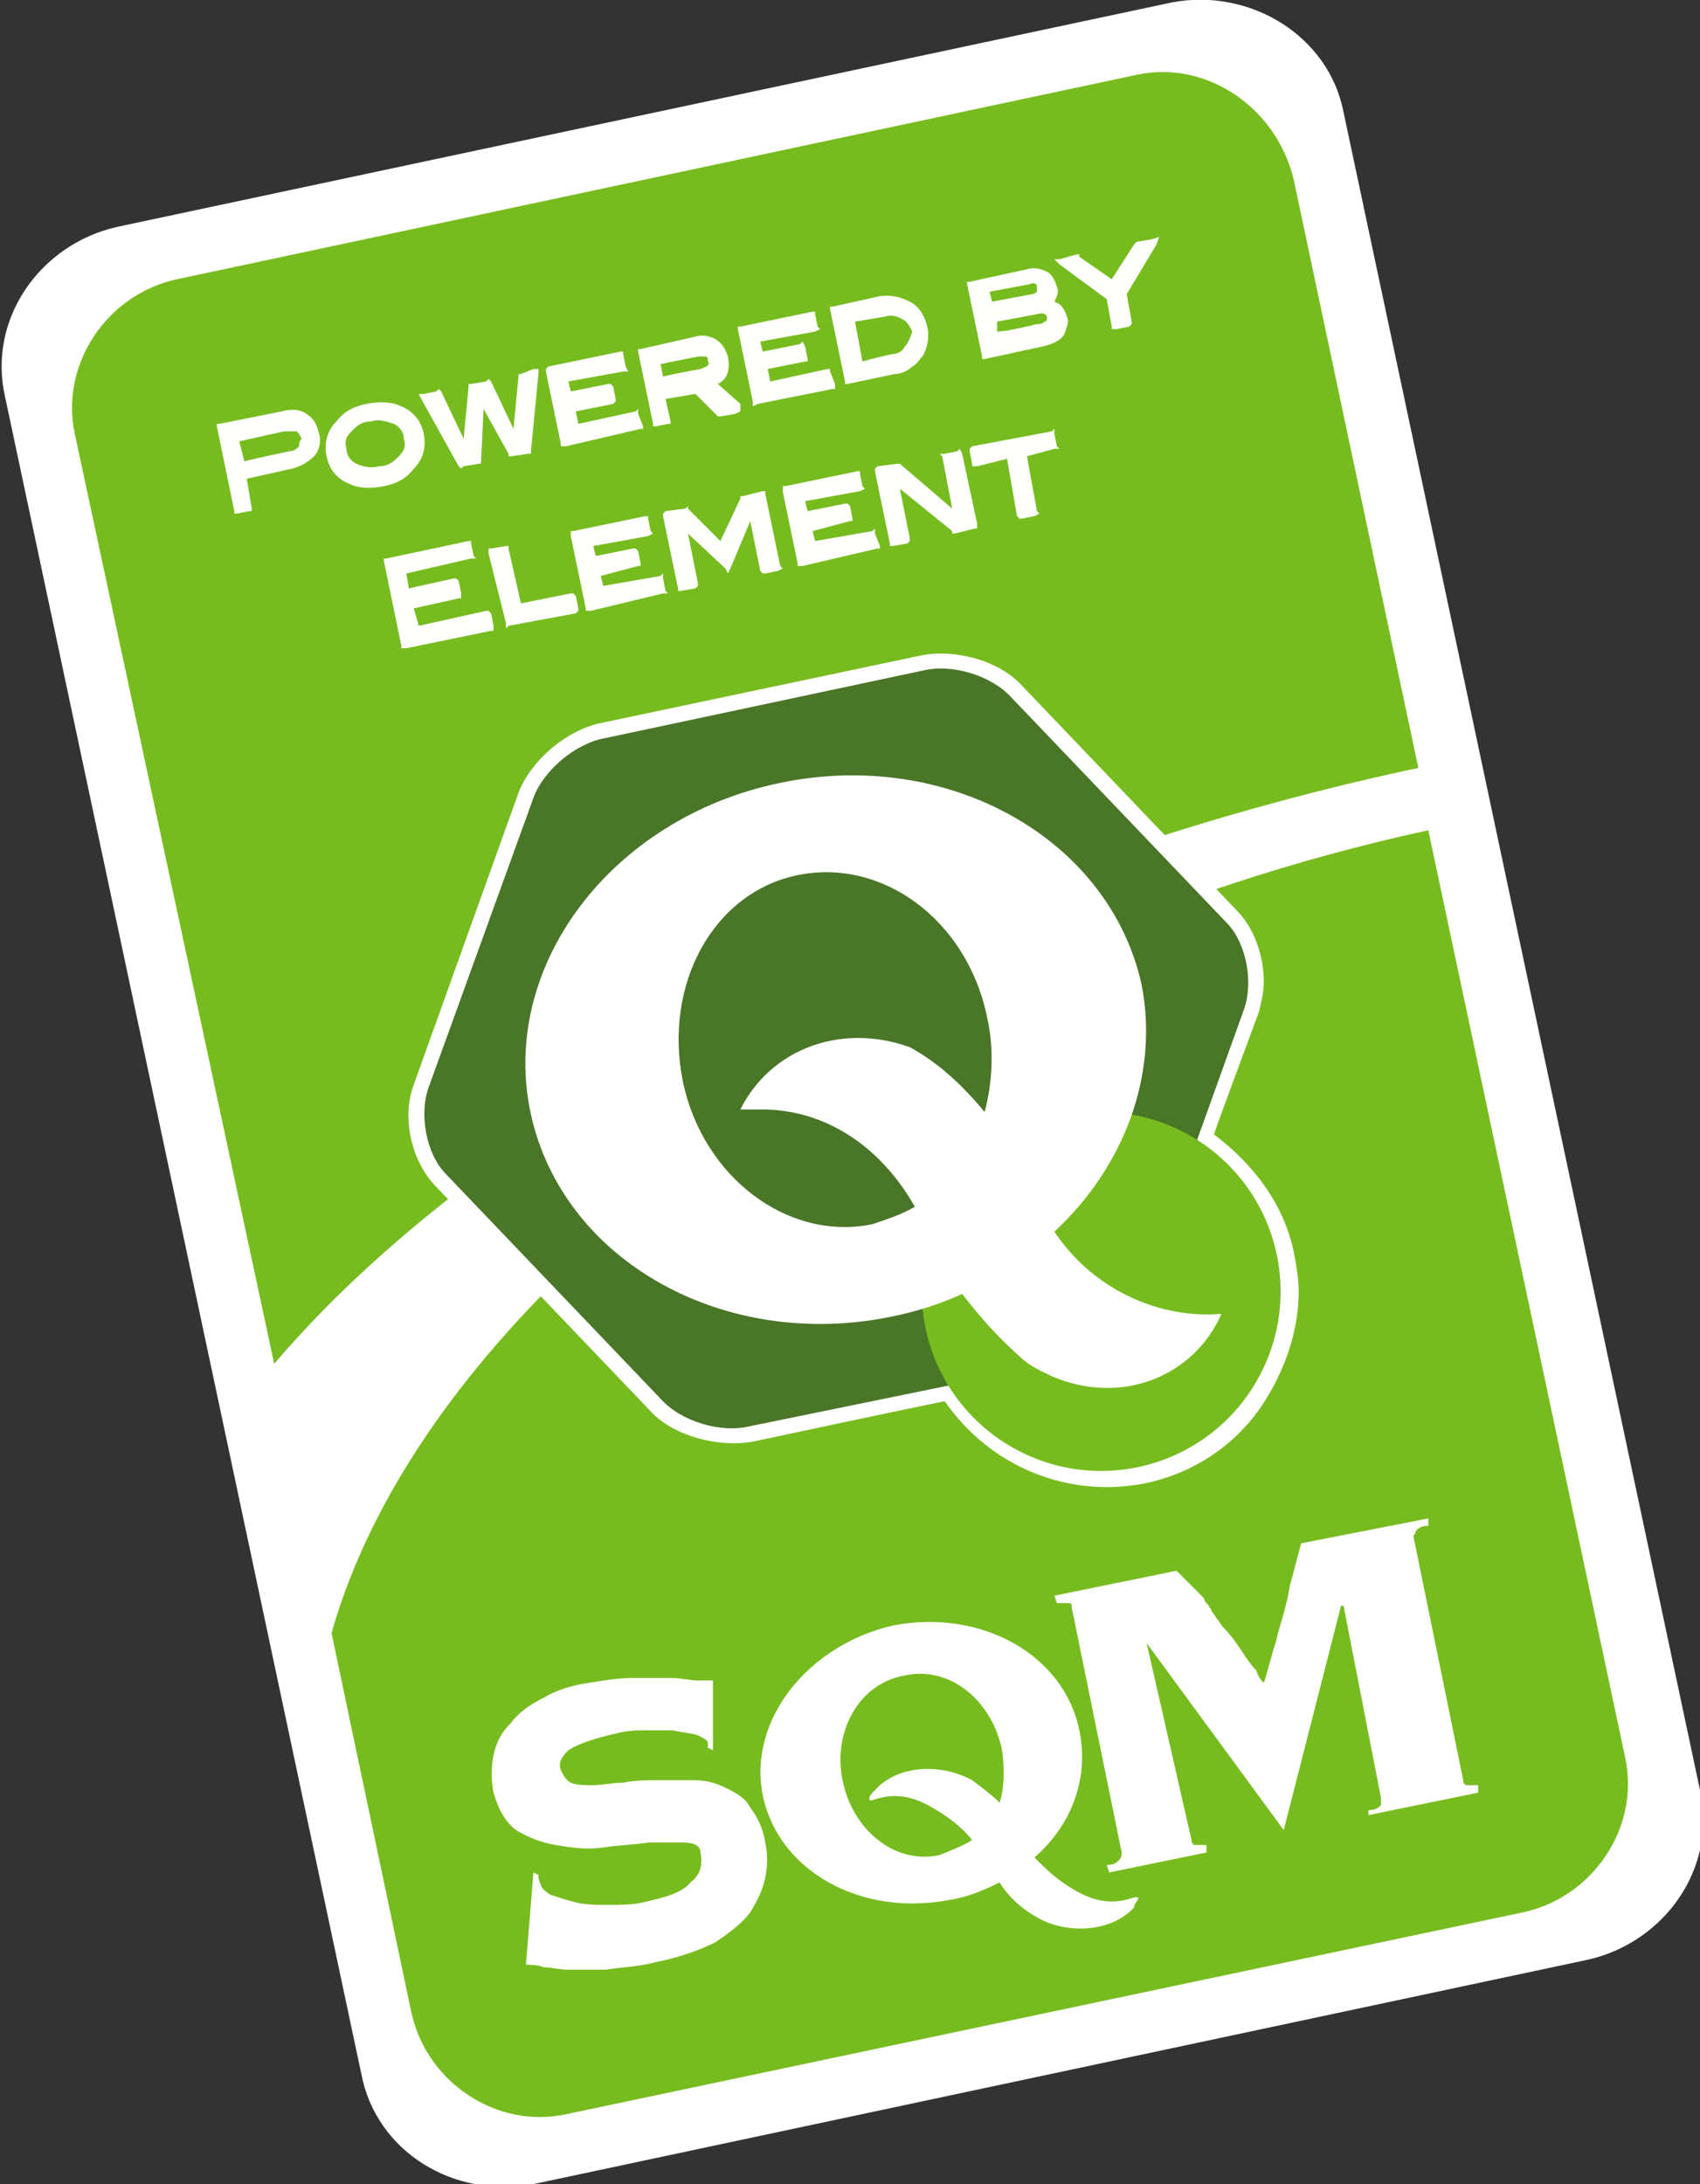 <?xml version="1.0" encoding="utf-8"?>
<!-- Generator: Adobe Illustrator 19.2.1, SVG Export Plug-In . SVG Version: 6.00 Build 0)  -->
<!DOCTYPE svg PUBLIC "-//W3C//DTD SVG 1.1//EN" "http://www.w3.org/Graphics/SVG/1.1/DTD/svg11.dtd">
<svg version="1.1" id="Capa_1" xmlns="http://www.w3.org/2000/svg" xmlns:xlink="http://www.w3.org/1999/xlink" x="0px" y="0px"
	 viewBox="0 0 68.2 87.6" style="enable-background:new 0 0 68.2 87.6;" xml:space="preserve">
<rect x="0" y="0" width="68.2" height="87.6" fill="#333333" stroke="none"/>
<style type="text/css">
	.st0{clip-path:url(#SVGID_2_);}
	.st1{fill:#808080;}
	.st2{fill:#B3B3B3;}
	.st3{fill:#FFFFFF;}
	.st4{fill:#F2F2F2;}
	.st5{fill-rule:evenodd;clip-rule:evenodd;fill:#F2F2F2;}
	.st6{fill:#FDDDB9;}
	.st7{fill-rule:evenodd;clip-rule:evenodd;fill:#1D2938;}
	.st8{fill:#E9B896;}
	.st9{fill:#E3E8E8;}
	.st10{fill-rule:evenodd;clip-rule:evenodd;fill:#21455D;}
	.st11{fill:#21455D;}
	.st12{fill:#293546;}
	.st13{fill:#F5D2AF;}
	.st14{fill:#515166;}
	.st15{fill:#E5916A;}
	.st16{fill:#F7C8A0;}
	.st17{fill:#727373;}
	.st18{fill:#00517D;}
	.st19{fill:#856314;}
	.st20{fill-rule:evenodd;clip-rule:evenodd;fill:#FAFAFA;}
	.st21{clip-path:url(#SVGID_4_);}
	.st22{fill:#878787;}
	.st23{fill:#4D4D4D;}
	.st24{fill:#313131;}
	.st25{fill:#525252;}
	.st26{fill:#A8A8A8;}
	.st27{fill:#4A7628;}
	.st28{fill:#77BC1F;}
	.st29{fill:#007934;}
	.st30{fill:#00953A;}
	.st31{fill:#4E5A30;}
	.st32{fill:#7A9C49;}
	.st33{fill:#D25E15;}
	.st34{clip-path:url(#SVGID_6_);}
	.st35{fill:#C81A74;}
	.st36{fill:#A31B5C;}
	.st37{opacity:0.2;}
	.st38{fill:#919191;}
	.st39{fill:#087B35;}
	.st40{fill:#078E38;}
	.st41{fill:#D61052;}
	.st42{fill:#E20717;}
	.st43{fill:#F29107;}
	.st44{fill:#056734;}
	.st45{fill:#E8501D;}
	.st46{fill:#F9B233;}
	.st47{fill:#F6A44B;}
	.st48{fill:#D88219;}
	.st49{fill:#EB6209;}
	.st50{fill:#312251;}
	.st51{fill:#145A2A;}
	.st52{fill:#A3897A;}
	.st53{fill:#3E9C36;}
	.st54{fill:#BE1823;}
	.st55{opacity:0.3;}
	.st56{clip-path:url(#SVGID_8_);}
	.st57{fill:#E6E6E6;}
	.st58{fill:#9A9999;}
	.st59{fill:#808081;}
	.st60{fill:#676767;}
	.st61{fill:#4E4E4E;}
	.st62{fill:#CDCCCC;}
	.st63{fill:#B4B4B4;}
	.st64{fill:#46AC34;}
	.st65{fill:#FFFFFE;}
</style>
<g>
	<g>
		<path class="st3" d="M53.9,4.5c-0.6-3.1-3.8-5-6.9-4.4l-42.3,9c-3.1,0.7-5.2,3.7-4.5,6.8l14.3,67.3c0.6,3.1,3.7,5,6.9,4.4l42.3-9
			c3.1-0.7,5.2-3.7,4.5-6.8L53.9,4.5z"/>
		<path class="st28" d="M45.6,3L7.1,11.2c-2.8,0.6-4.7,3.4-4.1,6.2L11,54.7c9.2-10.8,27.5-20,45.9-23.9l-5-23.6
			C51.2,4.3,48.4,2.4,45.6,3z"/>
		<path class="st28" d="M13.3,65.5l3.2,15.2c0.6,2.8,3.4,4.7,6.2,4.1l38.4-8.1c2.8-0.6,4.7-3.4,4.1-6.2l-7.9-37.2
			C36.1,37.9,17.3,51.4,13.3,65.5z"/>
		<path class="st3" d="M56.8,61.4c0.1-0.1,0.2-0.2,0.5-0.2l0-0.3l-5.1,1l-0.4,1.5c-0.1,0.3-0.1,0.6-0.2,0.9c-0.1,0.5-0.3,1-0.4,1.5
			c-0.2,0.6-0.3,1.1-0.5,1.7c-0.1-0.1-0.2-0.2-0.3-0.5c-0.2-0.2-0.4-0.5-0.6-0.8c-0.2-0.3-0.4-0.6-0.7-0.9c-0.1-0.1-0.2-0.3-0.3-0.4
			l0,0l-0.2-0.3c0-0.1-0.1-0.1-0.1-0.2c-0.1-0.1-0.2-0.2-0.2-0.3L47.2,63l-4.9,1l0.1,0.3c0.3,0,0.5,0,0.5,0c0.1,0,0.1,0.1,0.1,0.2
			l2,9.8c0,0.1,0,0.2-0.1,0.3c-0.1,0.1-0.2,0.2-0.5,0.2l0.1,0.3l3.9-0.8l0-0.3c-0.3,0-0.5,0-0.5,0c-0.1-0.1-0.1-0.1-0.1-0.2L46,65.9
			l0,0l5.5,7.5l2.3-9l0.1,0l1.5,7.7c0,0.1,0,0.2,0,0.3c-0.1,0.1-0.2,0.2-0.5,0.2l0,0.2l4.4-0.9l0-0.3c-0.3,0-0.5,0-0.5,0
			c-0.1-0.1-0.1-0.1-0.1-0.2l-2-9.8C56.7,61.6,56.8,61.5,56.8,61.4z"/>
		<path class="st3" d="M37.7,74.4c-1.8,0.4-3.5-1-3.9-3c-0.4-2,0.7-3.9,2.5-4.2c1.8-0.4,3.5,1,3.9,3c0.1,0.7,0.1,1.5-0.1,2.1
			c-0.3-0.3-0.7-0.6-1.1-0.9c-1.3-0.7-3-0.6-3.9,0.4c-0.1,0.1-0.3,0.3-0.2,0.4c0.1,0.1,1-0.6,2.5,0.3c0.7,0.4,1.2,0.8,1.6,1.3
			C38.7,74,38.2,74.2,37.7,74.4z M45.6,76.1c-0.1-0.1-1,0.6-2.5-0.3c-0.7-0.4-1.1-0.8-1.6-1.3c1.5-1.3,2.2-3.2,1.8-5.1
			c-0.6-3-3.9-4.9-7.5-4.2C32.4,66,30,69,30.6,72c0.6,3,3.9,4.9,7.5,4.2c0.7-0.1,1.4-0.4,2-0.7c0.3,0.5,0.8,1,1.5,1.4
			c1.2,0.7,3,0.6,3.9-0.4C45.5,76.3,45.8,76.1,45.6,76.1z"/>
		<path class="st3" d="M21.4,75.1l0.2,0.1c0,0.1,0,0.2,0.1,0.4c0,0.1,0.2,0.3,0.4,0.4c0.3,0.1,0.6,0.2,1,0.3
			c0.4,0.1,0.8,0.1,1.3,0.1c0.5,0,1,0,1.4-0.1c0.9-0.2,1.6-0.4,1.9-0.8c0.4-0.3,0.5-0.7,0.4-1.2c0-0.3-0.3-0.4-0.7-0.4
			c-0.4,0-0.9,0-1.4,0c-0.6,0.1-1.2,0.1-1.8,0.2c-0.7,0.1-1.3,0-1.9-0.1c-0.6-0.1-1.1-0.3-1.6-0.6c-0.4-0.3-0.7-0.8-0.9-1.5
			c-0.1-0.5-0.1-1,0-1.5c0.1-0.5,0.3-0.9,0.7-1.3c0.3-0.4,0.7-0.7,1.3-1c0.5-0.3,1.1-0.5,1.8-0.6c0.6-0.1,1.2-0.2,1.8-0.2
			c0.6,0,1,0,1.5,0c0.4,0,0.8,0.1,1.1,0.1c0.3,0,0.5,0,0.6,0l0,2.8l-0.2-0.1l0-0.2c0-0.1-0.2-0.2-0.4-0.3c-0.3-0.1-0.6-0.1-1-0.2
			c-0.4,0-0.8,0-1.3,0c-0.5,0-0.9,0.1-1.3,0.2c-0.8,0.2-1.3,0.4-1.6,0.6c-0.3,0.3-0.4,0.5-0.3,0.8c0.1,0.2,0.2,0.4,0.4,0.5
			c0.2,0.1,0.5,0.1,0.9,0.1c0.4,0,0.8-0.1,1.2-0.1c0.5-0.1,0.9-0.1,1.4-0.1c0.5,0,1,0,1.4,0c0.5,0,0.9,0.1,1.3,0.3
			c0.4,0.2,0.8,0.4,1,0.8c0.3,0.4,0.5,0.8,0.6,1.4c0.1,0.5,0.1,0.9,0,1.4c-0.1,0.5-0.3,0.9-0.6,1.4c-0.3,0.4-0.8,0.8-1.4,1.2
			c-0.6,0.3-1.4,0.6-2.4,0.8c-0.8,0.2-1.4,0.2-2,0.3c-0.6,0-1.1,0-1.5,0c-0.4,0-0.7-0.1-1-0.1c-0.2-0.1-0.6-0.1-0.7-0.1L21.4,75.1z"
			/>
		<path class="st3" d="M51.3,50.3c-0.4-2-1.7-3.6-3.3-4.6l1.9-5.3c0.4-1.1,0.1-2.7-0.7-3.5l-8.6-9c-0.8-0.8-2.4-1.3-3.6-1.1
			l-12.7,2.7c-1.2,0.2-2.5,1.3-2.9,2.4l-4.2,11.7c-0.4,1.1-0.1,2.7,0.7,3.5l8.6,9c0.8,0.8,2.4,1.3,3.6,1.1l8-1.7
			c1.5,2.6,4.6,4,7.7,3.4C49.6,58,52.1,54.2,51.3,50.3z"/>
		<path class="st3" d="M36.9,26.3L24.1,29c-1.4,0.3-2.8,1.5-3.3,2.8l-4.2,11.7c-0.5,1.3-0.1,3.1,0.9,4.1l8.6,9
			c0.9,1,2.8,1.5,4.2,1.2c0,0,6.1-1.3,7.6-1.6c1.8,2.6,4.9,3.9,8,3.3c2-0.4,3.8-1.6,4.9-3.4c0.8-1.3,1.3-2.8,1.3-4.3
			c0-0.5-0.1-1.1-0.2-1.6c-0.4-1.9-1.6-3.5-3.2-4.7c0.2-0.6,1.8-4.9,1.8-4.9c0.1-0.4,0.2-0.8,0.2-1.2c0-1.1-0.4-2.2-1.1-2.9l-8.6-9
			C40.1,26.5,38.3,26,36.9,26.3z M26.9,55.7l-8.6-9c-0.6-0.7-0.9-2-0.6-2.9l4.2-11.7c0.3-0.9,1.4-1.8,2.4-2c0,0,12.8-2.7,12.8-2.7
			c1-0.2,2.4,0.2,3,0.9l8.6,9c0.6,0.7,0.9,2,0.6,2.9c0,0-2.1,5.7-2.1,5.7l0.4,0.3c1.6,1,2.6,2.5,3,4.2l0,0c0.4,1.7,0,3.5-0.9,5
			c-1,1.5-2.4,2.5-4.2,2.9c-2.7,0.6-5.6-0.7-7-3.1l-0.2-0.4L30,56.6C29,56.8,27.6,56.4,26.9,55.7z M51.9,50.2L51.9,50.2L51.9,50.2
			L51.9,50.2z"/>
		<path class="st27" d="M30.1,57.2c-1.2,0.3-2.8-0.2-3.6-1.1l-8.6-9c-0.8-0.8-1.1-2.4-0.7-3.5L21.4,32c0.4-1.1,1.7-2.2,2.9-2.4
			L37,26.9c1.2-0.3,2.8,0.2,3.6,1.1l8.6,9c0.8,0.8,1.1,2.4,0.7,3.5l-4.2,11.7c-0.4,1.1-1.7,2.2-2.9,2.4L30.1,57.2z"/>
		<ellipse transform="matrix(0.978 -0.207 0.207 0.978 -9.774 10.288)" class="st28" cx="44.2" cy="51.8" rx="7.2" ry="7.2"/>
		<path class="st3" d="M42.3,49.4c2.8-2.6,4.2-6.3,3.5-9.9c-1.3-5.9-7.8-9.5-14.5-8.1c-6.8,1.4-11.3,7.4-10,13.3
			c1.3,5.9,7.8,9.5,14.5,8.1c1-0.2,1.9-0.5,2.8-0.9c0.7,0.9,1.4,1.7,2.3,2.5c0.4,0.4,0.9,0.6,1.3,0.8c2.8,1.2,5.7,0,6.8-2.5
			C46.6,52.9,43.9,51.8,42.3,49.4z M35,49.1c-3.4,0.7-6.8-1.9-7.6-5.7c-0.8-3.9,1.2-7.6,4.6-8.3c3.4-0.7,6.8,1.8,7.6,5.7
			c0.3,1.3,0.2,2.7-0.1,3.8c-0.9-1.1-1.9-2-3-2.6c-2.8-1-5.6,0.1-6.8,2.5c0.4,0,0.7,0,1.1,0c2.5,0.1,4.6,1.6,5.9,3.9
			C36.2,48.7,35.6,48.9,35,49.1z"/>
	</g>
	<path class="st65" d="M12.8,17.4c-0.1-0.4-0.2-0.6-0.5-0.8c-0.3-0.2-0.6-0.2-1-0.1L8.8,17l-0.1,0l0,0.1l0.7,3.4l0,0.1l0.1,0
		l0.5-0.1l0.1,0l0-0.1l-0.2-1.2l1.8-0.4c0.4-0.1,0.7-0.3,0.9-0.5C12.8,18.1,12.9,17.7,12.8,17.4z M12,17.9c-0.1,0.1-0.2,0.2-0.4,0.2
		c0,0-1.4,0.3-1.8,0.4l-0.2-0.8l1.8-0.4c0.2,0,0.4,0,0.5,0c0.1,0.1,0.1,0.1,0.2,0.3C12,17.7,12,17.8,12,17.9z"/>
	<path class="st65" d="M17,17.4c-0.1-0.5-0.4-0.9-0.9-1.1c-0.4-0.2-0.9-0.2-1.4-0.1c-0.5,0.1-0.9,0.3-1.2,0.7
		c-0.4,0.4-0.5,0.9-0.4,1.4c0.1,0.5,0.4,0.9,0.9,1.1c0.4,0.2,0.9,0.2,1.4,0.1c0.5-0.1,0.9-0.3,1.2-0.7C17,18.4,17.1,17.9,17,17.4z
		 M16,18.3c-0.2,0.2-0.4,0.4-0.8,0.4c-0.3,0.1-0.7,0-0.9-0.1c-0.2-0.1-0.4-0.3-0.4-0.6c-0.1-0.3,0-0.5,0.2-0.7
		c0.2-0.2,0.4-0.4,0.8-0.4c0.3-0.1,0.6,0,0.9,0.1c0.2,0.1,0.4,0.3,0.4,0.6C16.3,17.9,16.2,18.1,16,18.3z"/>
	<polygon class="st65" points="21.4,14.8 20.9,15 20.8,15 20.8,15.1 20.6,17.2 19.7,15.3 19.6,15.2 19.5,15.3 18.9,15.4 18.8,15.4 
		18.8,15.5 18.6,17.6 17.7,15.7 17.6,15.6 17.5,15.7 17,15.8 16.8,15.8 16.9,16 18.4,18.7 18.5,18.8 18.6,18.7 19.2,18.6 19.3,18.6 
		19.3,18.5 19.4,16.4 20.4,18.2 20.4,18.3 20.5,18.3 21.2,18.2 21.3,18.2 21.3,18.1 21.6,15 21.6,14.8 	"/>
	<polygon class="st65" points="25.8,17.1 25.6,16.6 25.6,16.4 25.5,16.5 23.2,17 23.1,16.5 24.6,16.2 24.7,16.1 24.7,16 24.6,15.5 
		24.5,15.4 24.4,15.4 22.9,15.7 22.8,15.3 25,14.9 25.2,14.9 25.1,14.7 25,14.2 25,14.1 24.9,14.1 22,14.7 21.9,14.8 21.9,14.9 
		22.5,17.8 22.5,17.9 22.7,17.9 25.7,17.2 25.8,17.2 	"/>
	<path class="st65" d="M29.7,16.2l-0.9-0.8c0.4-0.2,0.5-0.6,0.4-1.1c-0.1-0.3-0.2-0.5-0.5-0.7c-0.2-0.1-0.5-0.2-0.8-0.1l-2.2,0.5
		l-0.1,0l0,0.1l0.6,2.9l0,0.1l0.1,0l0.5-0.1l0.1,0l0-0.1l-0.2-0.9l1.2-0.2l0.9,0.9l0,0l0.1,0l0.6-0.1l0.2-0.1L29.7,16.2z M28.1,14.8
		c0,0-1.1,0.2-1.5,0.3l-0.1-0.5l1.5-0.3c0.2,0,0.3,0,0.3,0c0.1,0,0.1,0.1,0.1,0.2C28.5,14.6,28.4,14.7,28.1,14.8z"/>
	<polygon class="st65" points="33.5,15.4 33.3,14.9 33.3,14.8 33.2,14.8 30.9,15.3 30.8,14.8 32.3,14.5 32.4,14.5 32.4,14.4 
		32.3,13.9 32.2,13.7 32.1,13.8 30.6,14.1 30.5,13.7 32.7,13.3 32.9,13.2 32.8,13.1 32.7,12.6 32.7,12.5 32.6,12.5 29.7,13.1 
		29.6,13.1 29.6,13.2 30.2,16.1 30.2,16.3 30.4,16.2 33.4,15.6 33.5,15.6 	"/>
	<path class="st65" d="M37.2,13.1c-0.1-0.4-0.3-0.8-0.7-1c-0.4-0.2-0.8-0.3-1.3-0.2l-1.8,0.4l-0.1,0l0,0.1l0.6,2.9l0,0.1l0.1,0
		l1.9-0.4c0.2,0,0.5-0.1,0.7-0.3c0.2-0.1,0.3-0.3,0.4-0.4C37.2,14,37.3,13.5,37.2,13.1z M36.3,13.9c-0.1,0.2-0.3,0.3-0.5,0.3
		c0,0-0.9,0.2-1.2,0.3l-0.3-1.6l1.2-0.2c0.3-0.1,0.5,0,0.7,0.1c0.2,0.1,0.3,0.3,0.4,0.5C36.5,13.6,36.4,13.8,36.3,13.9z"/>
	<path class="st65" d="M42.8,12.7c-0.1-0.3-0.2-0.5-0.5-0.6c0.1-0.2,0.2-0.4,0.1-0.6c-0.1-0.3-0.2-0.5-0.4-0.6
		c-0.2-0.1-0.5-0.2-0.8-0.1l-2.3,0.5l-0.1,0l0,0.1l0.6,2.9l0,0.1l0.1,0l2.3-0.5c0.5-0.1,0.8-0.3,0.9-0.5
		C42.8,13.1,42.9,12.9,42.8,12.7z M41.3,11.4c0.2-0.1,0.3,0,0.3,0.1c0,0.1,0,0.1,0,0.2c0,0-0.1,0.1-0.2,0.1l-1.6,0.3l-0.1-0.4
		L41.3,11.4z M41.9,12.9c-0.1,0.1-0.2,0.1-0.3,0.1c0,0-1.2,0.3-1.6,0.3L40,12.9l1.6-0.3c0.4-0.1,0.4,0.1,0.4,0.2
		C42,12.8,42,12.9,41.9,12.9z"/>
	<polygon class="st65" points="46.5,9.5 46.2,9.6 45.6,9.7 45.5,9.8 45.5,9.8 44.6,11.2 43.3,10.3 43.3,10.2 43.2,10.2 42.5,10.4 
		42.3,10.4 42.5,10.6 44.4,12 44.6,13.1 44.6,13.2 44.8,13.2 45.3,13.1 45.4,13 45.4,12.9 45.2,11.8 46.4,9.8 	"/>
	<polygon class="st65" points="19.8,25.1 19.7,24.6 19.6,24.5 19.5,24.5 16.8,25.1 16.6,24.4 18.4,24 18.5,24 18.5,23.8 18.4,23.3 
		18.3,23.2 18.2,23.2 16.4,23.6 16.3,23 18.9,22.4 19.1,22.4 19,22.3 18.9,21.8 18.9,21.7 18.8,21.7 15.5,22.4 15.4,22.4 15.4,22.5 
		16.1,25.9 16.1,26 16.3,26 19.7,25.3 19.8,25.3 	"/>
	<polygon class="st65" points="23.2,24.4 23.1,23.9 23,23.8 22.9,23.8 20.9,24.2 20.4,22 20.4,21.9 20.3,21.9 19.7,22 19.6,22 
		19.6,22.2 20.3,25 20.3,25.2 20.4,25.1 23.1,24.6 23.2,24.5 	"/>
	<polygon class="st65" points="26.7,23.7 26.6,23.2 26.6,23 26.5,23.1 24.2,23.5 24.1,23.1 25.6,22.7 25.7,22.7 25.7,22.6 
		25.6,22.1 25.5,22 25.4,22 23.9,22.3 23.8,21.9 26,21.5 26.2,21.4 26.1,21.3 26,20.8 26,20.7 25.9,20.7 23,21.3 22.9,21.3 
		22.9,21.5 23.5,24.4 23.5,24.5 23.7,24.5 26.6,23.8 26.8,23.8 	"/>
	<polygon class="st65" points="31.3,22.7 30.7,19.8 30.7,19.7 30.6,19.7 29.8,19.9 29.7,19.9 29.7,20 28.9,21.7 27.6,20.4 
		27.6,20.3 27.5,20.4 26.7,20.5 26.6,20.6 26.6,20.7 27.2,23.6 27.2,23.7 27.3,23.7 27.9,23.6 28,23.5 28,23.4 27.6,21.4 29.1,22.8 
		29.2,23 29.3,22.8 30.1,20.9 30.5,22.9 30.6,23 30.7,23 31.2,22.9 31.4,22.8 	"/>
	<polygon class="st65" points="35.3,21.9 35.1,21.4 35.1,21.2 35,21.3 32.7,21.7 32.6,21.3 34.1,20.9 34.2,20.9 34.2,20.8 
		34.1,20.3 34,20.2 33.9,20.2 32.4,20.5 32.3,20.1 34.5,19.7 34.7,19.6 34.6,19.5 34.5,19 34.5,18.9 34.4,18.9 31.5,19.5 31.4,19.5 
		31.4,19.7 32,22.6 32,22.7 32.2,22.7 35.2,22 35.3,22 	"/>
	<polygon class="st65" points="39.2,21 38.6,18.2 38.5,18 38.4,18.1 37.9,18.2 37.7,18.2 37.8,18.3 38.2,20.4 36.1,18.6 36.1,18.6 
		36,18.6 35.2,18.7 35.1,18.8 35.1,18.9 35.7,21.8 35.7,21.9 35.8,21.9 36.4,21.8 36.5,21.7 36.5,21.6 36.1,19.6 38.2,21.3 
		38.2,21.4 38.3,21.4 39.1,21.2 39.2,21.2 	"/>
	<polygon class="st65" points="42.5,18 42.4,17.9 42.3,17.4 42.3,17.2 42.2,17.3 39,17.9 38.9,18 38.9,18.1 39,18.6 39,18.7 
		39.2,18.7 40.4,18.4 40.8,20.7 40.9,20.8 41,20.8 41.5,20.7 41.7,20.6 41.6,20.5 41.2,18.3 42.3,18 	"/>
</g>
</svg>

